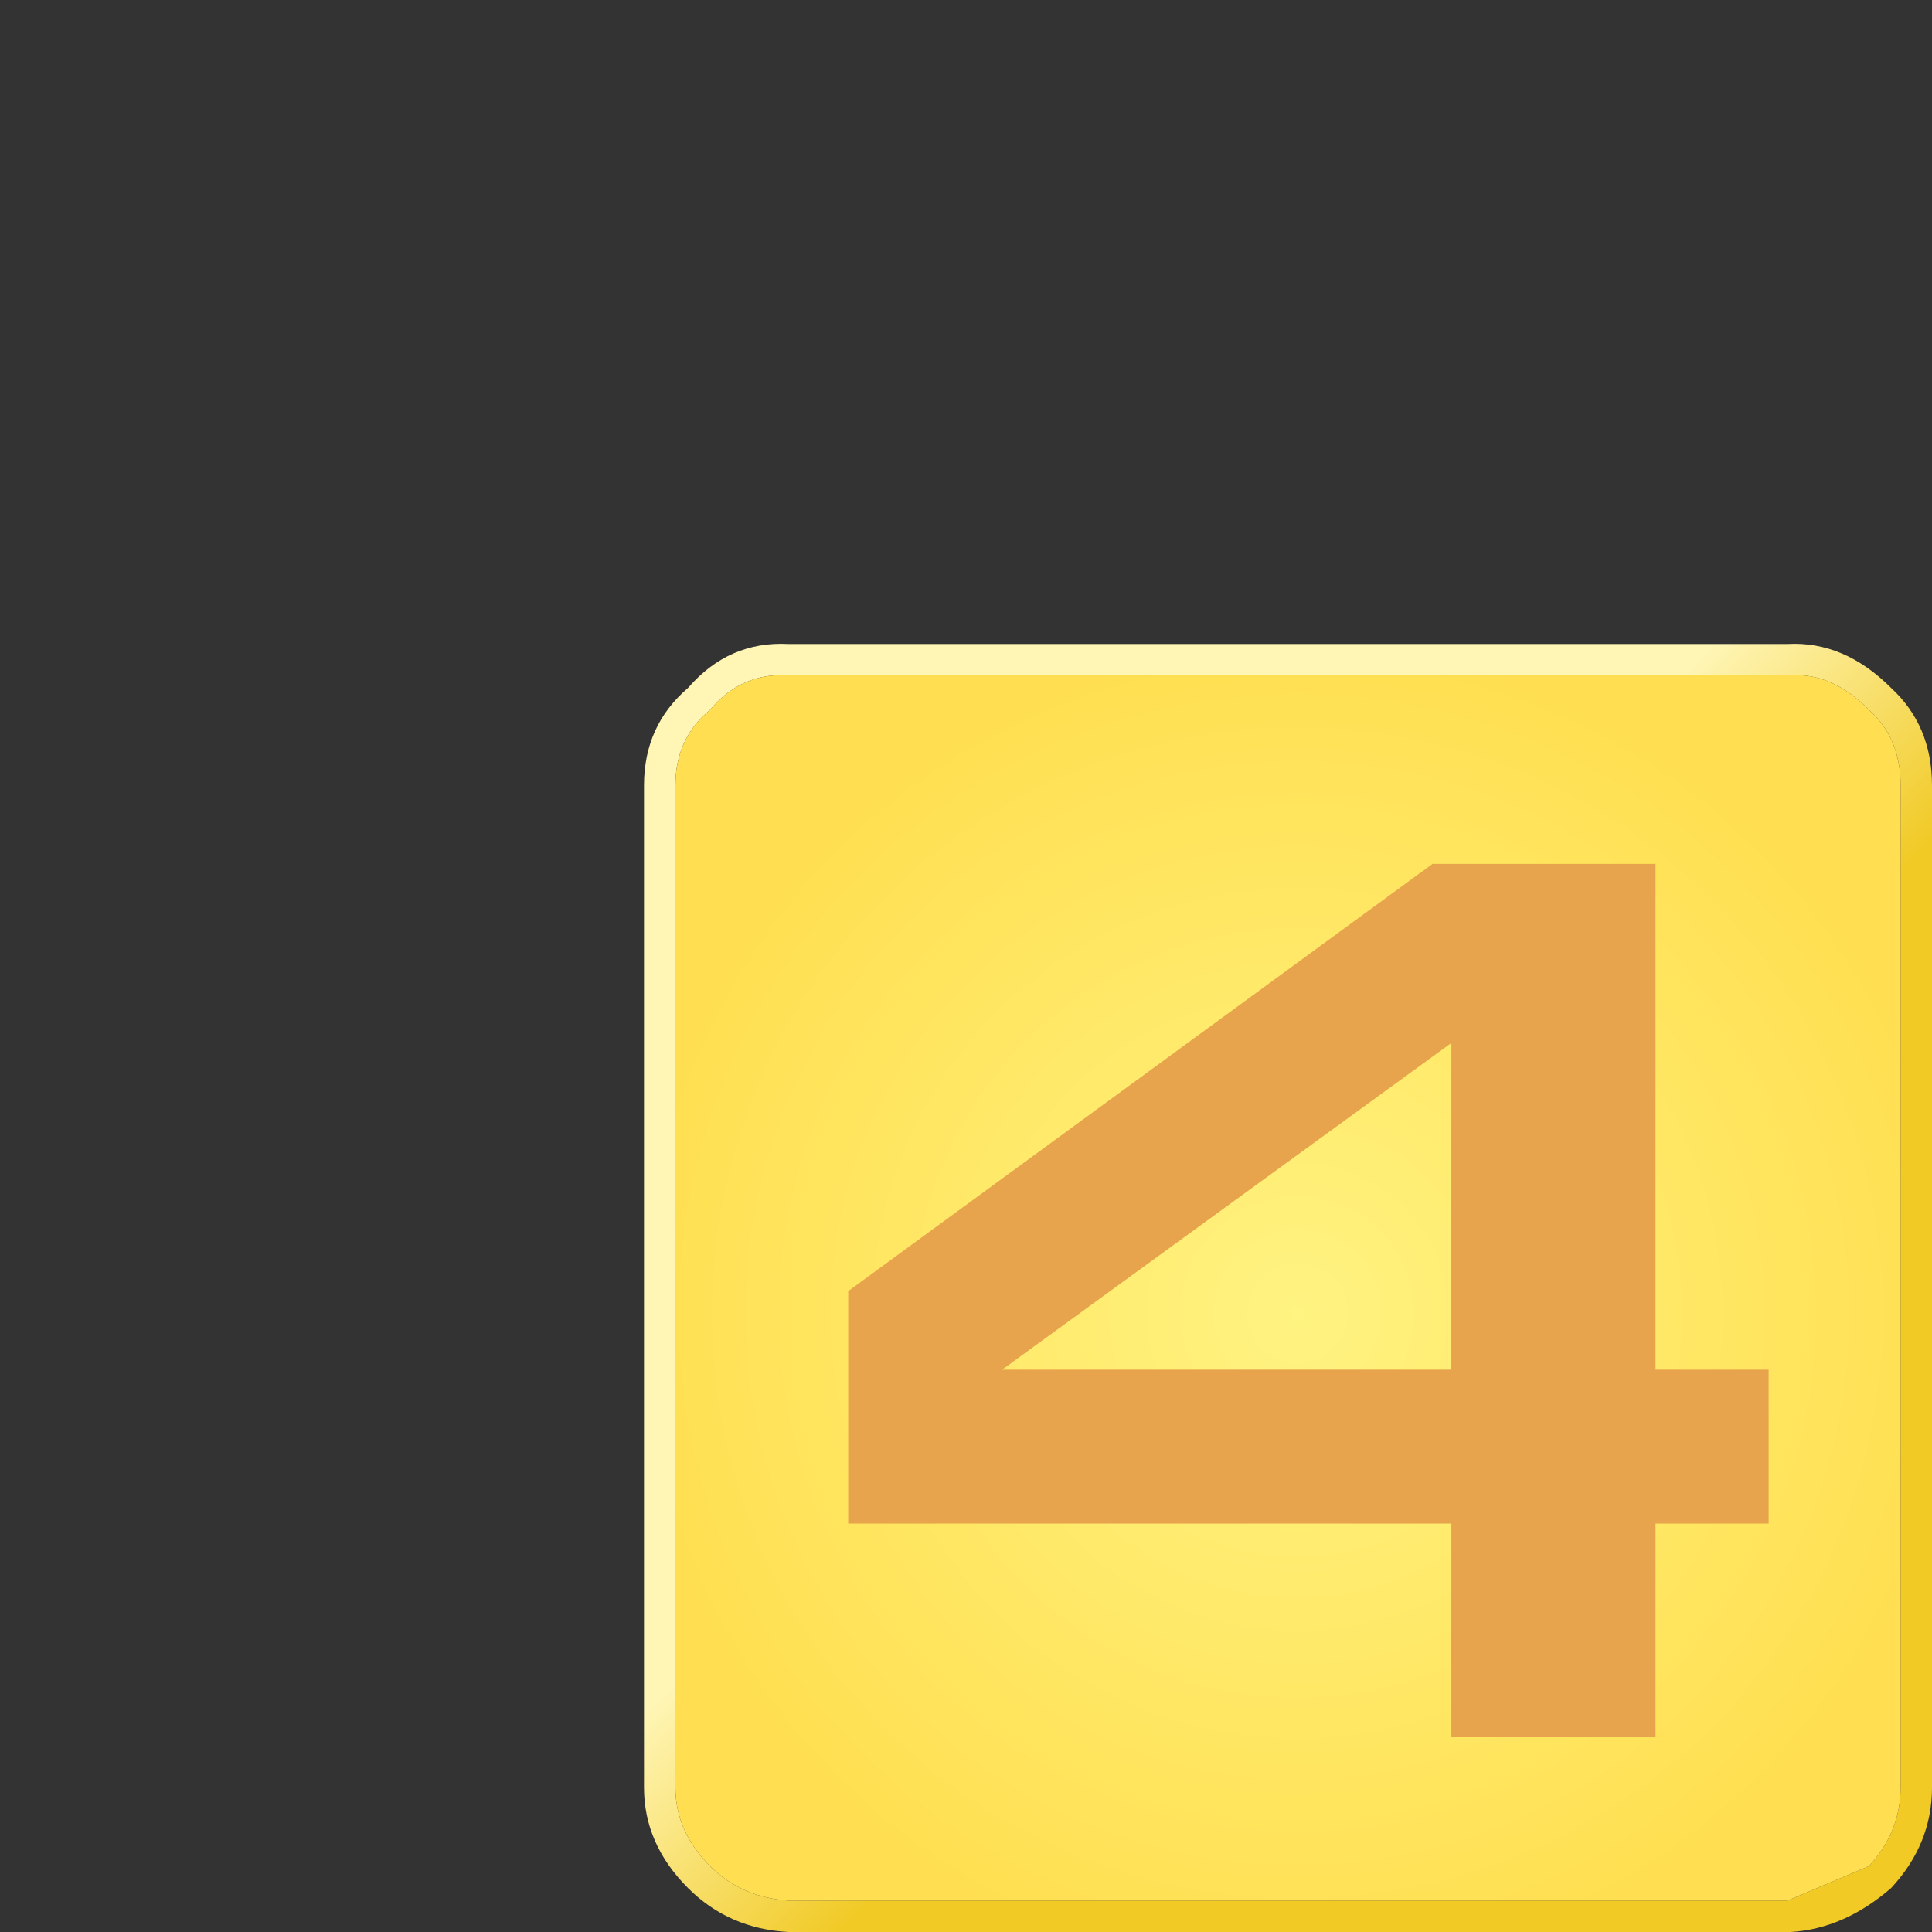 <?xml version="1.0" encoding="UTF-8" standalone="no"?>
<svg xmlns:xlink="http://www.w3.org/1999/xlink" height="30.75px" width="30.75px" xmlns="http://www.w3.org/2000/svg">
  <rect width="100%" height="100%" fill="#333333" stroke="none"/>
  <g transform="matrix(1.0, 0.0, 0.0, 1.0, 10.25, 10.25)">
    <use height="20.5" transform="matrix(1.0, 0.0, 0.0, 1.0, 0.0, 0.0)" width="20.5" xlink:href="#shape0"/>
    <use height="13.9" transform="matrix(1.0, 0.0, 0.0, 1.0, 3.25, 3.5)" width="14.65" xlink:href="#shape1"/>
  </g>
  <defs>
    <g id="shape0" transform="matrix(1.0, 0.0, 0.0, 1.0, 10.25, 10.25)">
      <path d="M10.25 -8.0 L10.25 7.95 Q10.25 8.85 9.6 9.55 8.85 10.2 8.0 10.25 L-7.95 10.25 Q-8.9 10.2 -9.55 9.55 -10.25 8.85 -10.25 7.95 L-10.25 -8.0 Q-10.25 -8.95 -9.55 -9.55 -8.9 -10.3 -7.95 -10.25 L7.95 -10.25 Q8.85 -10.3 9.6 -9.55 10.25 -8.95 10.25 -8.0 M9.75 7.95 L9.75 -8.0 Q9.75 -8.75 9.25 -9.2 8.65 -9.8 8.0 -9.75 L-7.95 -9.75 Q-8.7 -9.8 -9.2 -9.2 -9.75 -8.75 -9.75 -8.0 L-9.75 7.95 Q-9.75 8.65 -9.2 9.2 -8.7 9.7 -7.95 9.75 L7.95 9.75 9.25 9.2 Q9.75 8.65 9.75 7.95" fill="url(#gradient0)" fill-rule="evenodd" stroke="none"/>
      <path d="M9.75 7.95 Q9.75 8.65 9.25 9.2 L7.95 9.75 -7.95 9.75 Q-8.7 9.7 -9.2 9.2 -9.75 8.65 -9.75 7.95 L-9.75 -8.0 Q-9.75 -8.75 -9.2 -9.2 -8.7 -9.8 -7.95 -9.75 L8.0 -9.75 Q8.65 -9.8 9.25 -9.2 9.75 -8.75 9.75 -8.0 L9.75 7.95" fill="url(#gradient1)" fill-rule="evenodd" stroke="none"/>
    </g>
    <linearGradient gradientTransform="matrix(0.002, 0.002, -0.707, 0.707, 22.5, -22.65)" gradientUnits="userSpaceOnUse" id="gradient0" spreadMethod="pad" x1="-819.2" x2="819.2">
      <stop offset="0.0" stop-color="#fff5b4"/>
      <stop offset="1.0" stop-color="#f1ca26"/>
    </linearGradient>
    <radialGradient cx="0" cy="0" gradientTransform="matrix(0.013, 0.0, 0.0, 0.013, 0.15, 0.4)" gradientUnits="userSpaceOnUse" id="gradient1" r="819.2" spreadMethod="pad">
      <stop offset="0.0" stop-color="#fff381"/>
      <stop offset="1.0" stop-color="#ffdf51"/>
    </radialGradient>
    <g id="shape1" transform="matrix(1.0, 0.0, 0.0, 1.0, 7.0, 6.75)">
      <path d="M-7.0 0.05 L2.3 -6.75 5.85 -6.75 5.85 1.3 7.65 1.3 7.65 3.75 5.85 3.75 5.85 7.15 2.6 7.15 2.6 3.75 -7.0 3.75 -7.0 0.05 M2.6 -3.9 L-4.55 1.3 2.6 1.3 2.6 -3.9" fill="#e8a44d" fill-rule="evenodd" stroke="none"/>
    </g>
  </defs>
</svg>
